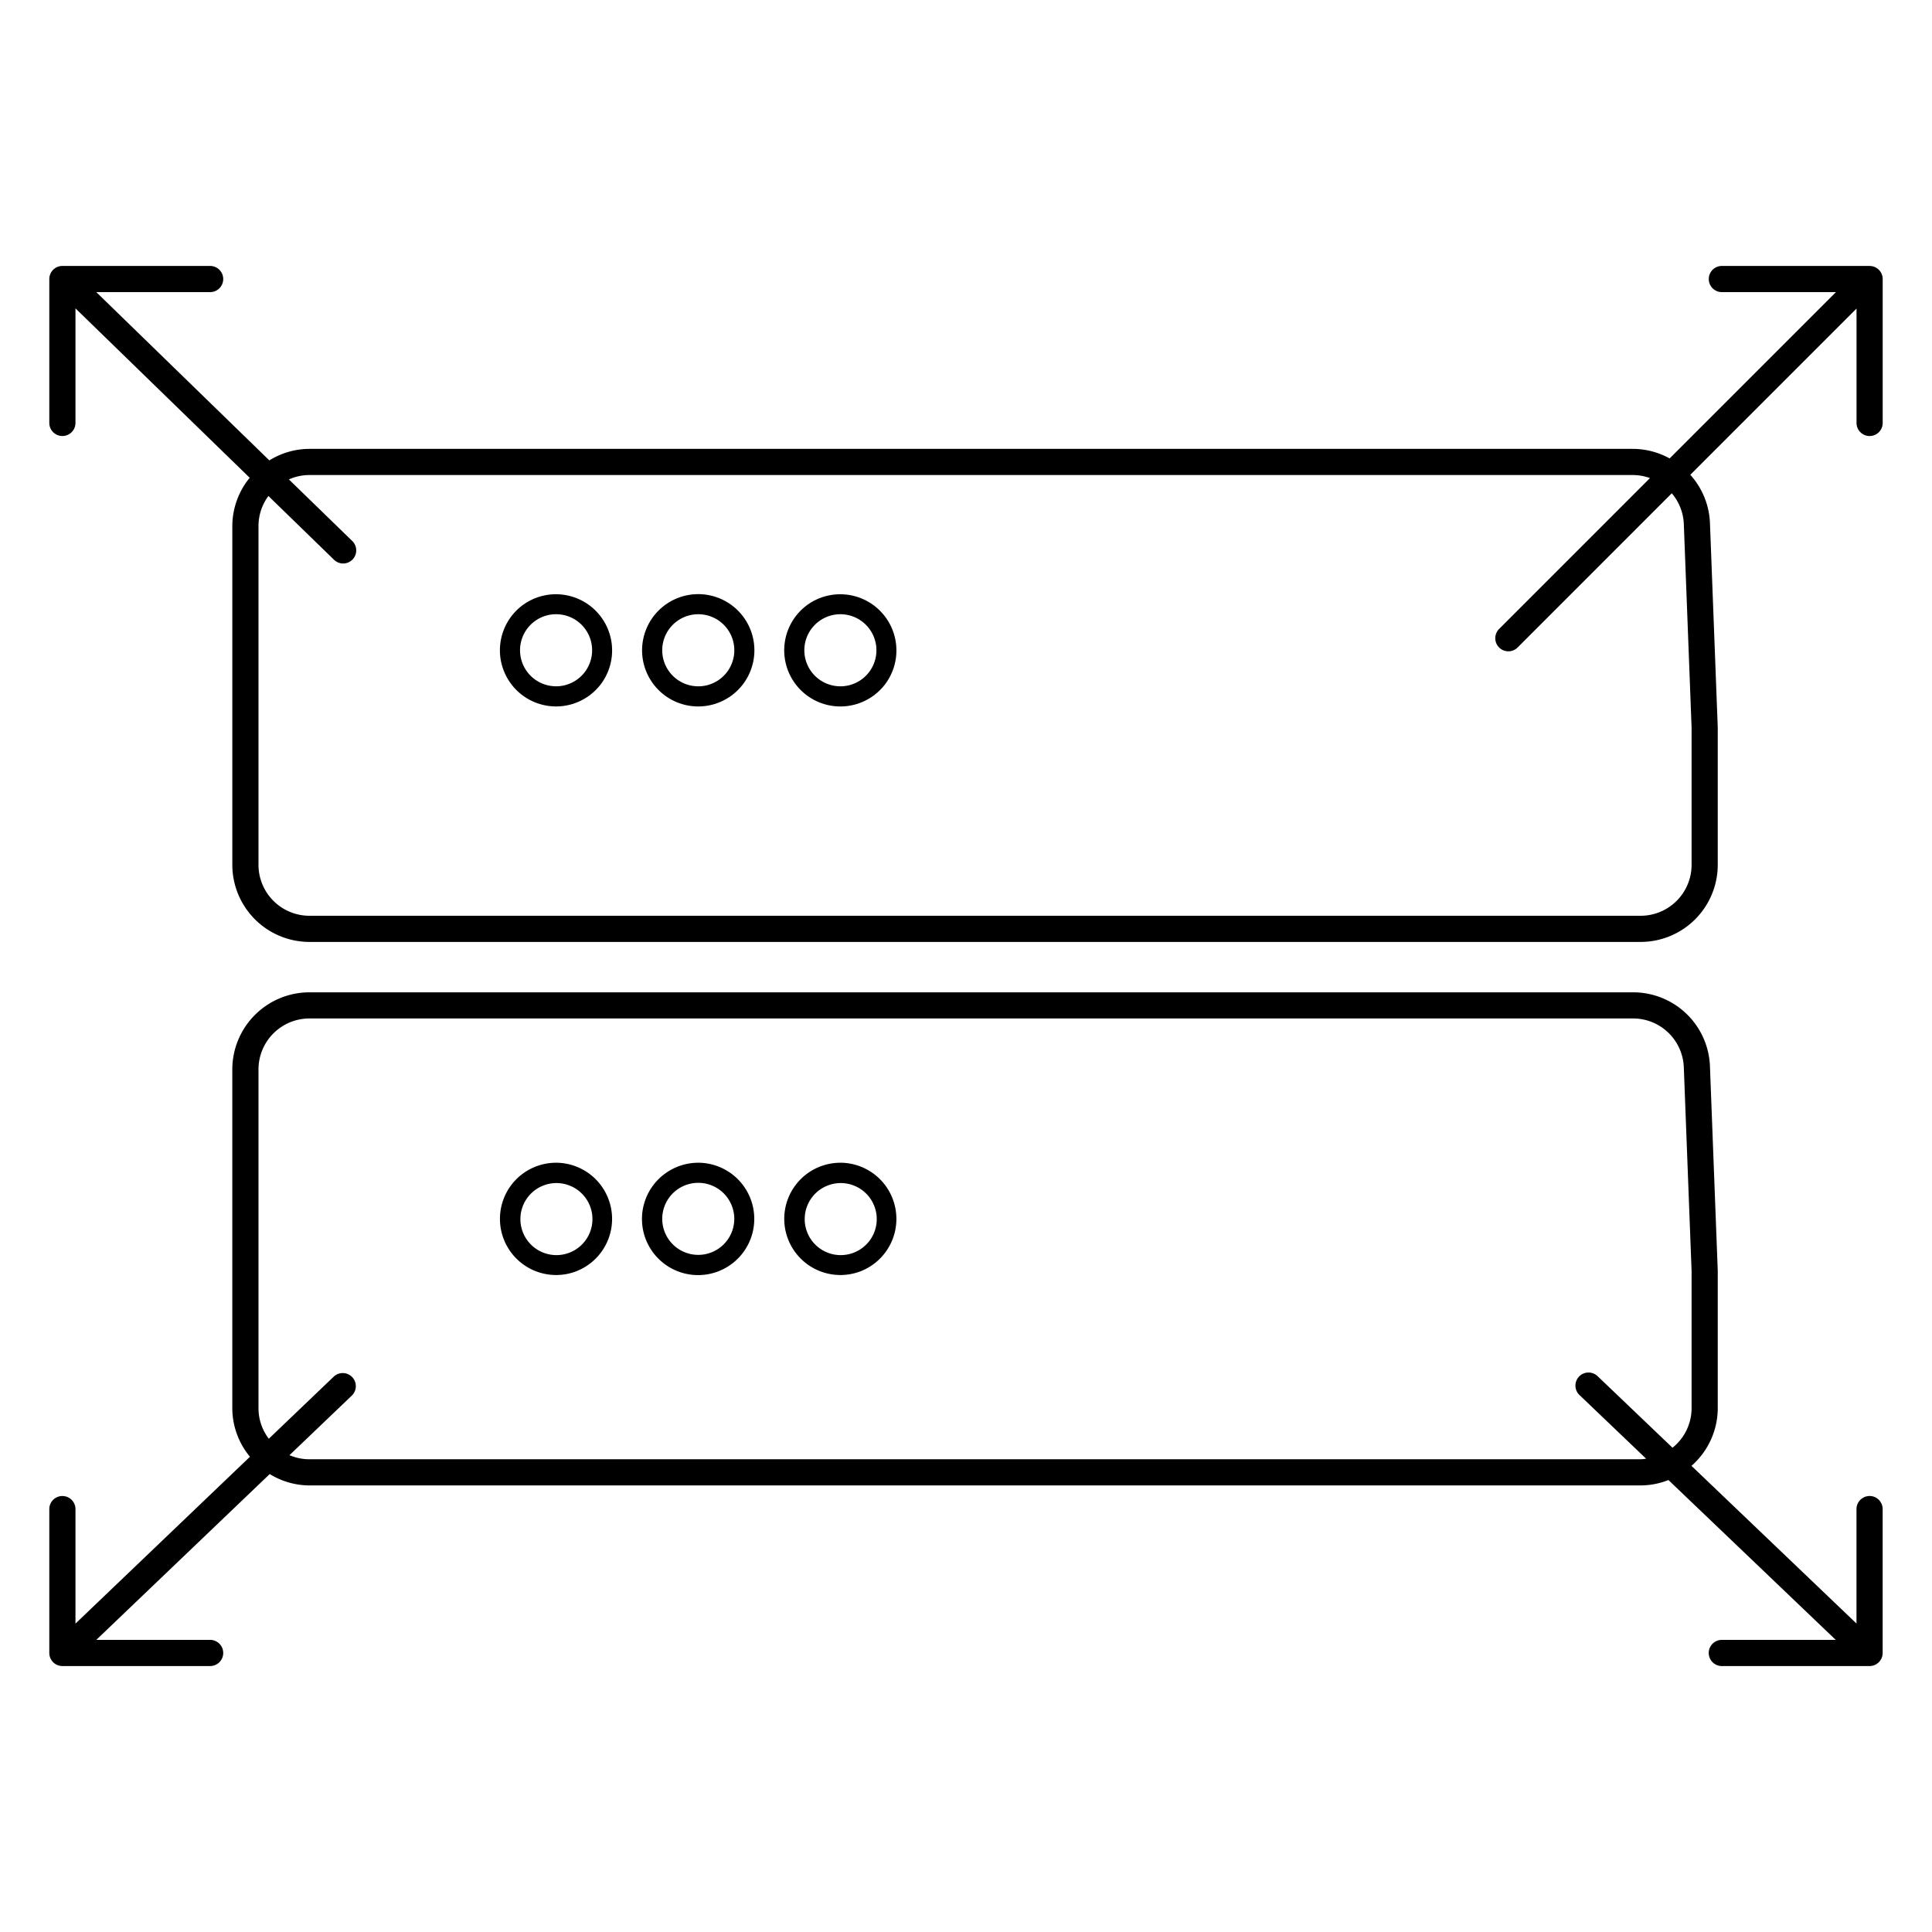 <svg id="icon-products-hyperscalers" viewBox="0 0 96 96" xmlns="http://www.w3.org/2000/svg">
  <path fill-rule="evenodd" d="M85.558 13.215H92.9v.001a.649.649 0 0 1 .65.65v7.15a.65.65 0 0 1-1.3 0v-5.684l-8.26 8.26c.596.66.941 1.507.977 2.395l.387 10.146v6.843a3.836 3.836 0 0 1-3.83 3.828h-66.15a3.836 3.836 0 0 1-3.83-3.828V26.133c.004-.873.31-1.718.864-2.392L3.75 15.323v5.692a.65.65 0 0 1-1.3 0v-7.15a.65.65 0 0 1 .65-.65h7.342a.65.65 0 0 1 0 1.3H4.784l8.6 8.362a3.79 3.79 0 0 1 1.99-.573h65.768a3.804 3.804 0 0 1 1.821.475l8.264-8.264h-5.669a.65.65 0 0 1 0-1.3Zm-1.504 29.76v-6.817l-.386-10.121a2.515 2.515 0 0 0-.598-1.526l-7.66 7.662a.65.65 0 1 1-.92-.92l7.496-7.497a2.521 2.521 0 0 0-.844-.152H15.374c-.351 0-.698.075-1.019.218l3.142 3.054A.651.651 0 0 1 17.056 28a.649.649 0 0 1-.465-.192l-3.253-3.162c-.32.43-.492.952-.494 1.488v16.842a2.533 2.533 0 0 0 2.53 2.528h66.15a2.533 2.533 0 0 0 2.53-2.529Zm8.596 31.41a.649.649 0 0 1 .248-.049v-.001a.649.649 0 0 1 .65.65v7.15a.65.65 0 0 1-.65.65h-7.342a.65.65 0 0 1 0-1.3h5.661l-8.313-7.943a3.79 3.79 0 0 1-1.38.268h-66.15a3.79 3.79 0 0 1-1.972-.565l-8.618 8.24h5.658a.65.65 0 0 1 0 1.3H3.1a.65.65 0 0 1-.65-.65v-7.149a.65.65 0 1 1 1.3 0v5.69l8.67-8.29a3.796 3.796 0 0 1-.877-2.406V53.139a3.836 3.836 0 0 1 3.831-3.831h65.767a3.818 3.818 0 0 1 3.826 3.683l.387 10.147v6.842a3.81 3.81 0 0 1-1.306 2.857l8.2 7.836v-5.687a.65.65 0 0 1 .401-.6ZM79.184 68.25a.65.65 0 0 1 .214.145l3.708 3.542a2.515 2.515 0 0 0 .948-1.958v-6.816l-.386-10.122a2.522 2.522 0 0 0-2.527-2.434H15.374a2.533 2.533 0 0 0-2.53 2.53V69.98c.002.546.182 1.076.513 1.51l3.237-3.096a.651.651 0 0 1 .9.94l-3.11 2.973c.313.134.65.203.99.203h66.15c.09-.004.181-.014.271-.028L78.5 69.334a.649.649 0 0 1 .43-1.134.65.65 0 0 1 .254.05ZM26.08 29.993a2.792 2.792 0 0 1 3.87 3.87 2.79 2.79 0 1 1-3.87-3.87Zm.556 3.807c.294.196.64.301.995.301l-.001.001a1.791 1.791 0 1 0-.994-.302Zm6.509-3.807a2.79 2.79 0 1 1 3.1 4.64 2.79 2.79 0 0 1-3.1-4.64ZM33.7 33.8c.295.197.64.302.995.302v.001a1.791 1.791 0 1 0-.995-.303Zm6.507-3.806a2.792 2.792 0 0 1 3.87 3.87 2.79 2.79 0 1 1-3.87-3.87Zm.556 3.807c.294.196.64.301.995.301l-.001.001a1.791 1.791 0 1 0-.994-.302ZM26.081 58.246a2.79 2.79 0 0 1 1.55-.47v-.001a2.792 2.792 0 0 1 1.068 5.368 2.79 2.79 0 0 1-2.618-4.897Zm.556 3.807a1.79 1.79 0 1 0 1.988-2.977 1.79 1.79 0 0 0-1.988 2.977Zm6.509-3.807a2.79 2.79 0 0 1 1.55-.47v-.001a2.792 2.792 0 0 1 1.068 5.368 2.789 2.789 0 0 1-2.618-4.897Zm.555 3.806a1.79 1.79 0 1 0 1.99-2.976 1.79 1.79 0 0 0-1.99 2.976Zm6.507-3.806a2.79 2.79 0 0 1 1.55-.47v-.001a2.792 2.792 0 0 1 1.068 5.368 2.79 2.79 0 0 1-2.618-4.897Zm.556 3.807a1.79 1.79 0 1 0 1.988-2.977 1.79 1.79 0 0 0-1.988 2.977Z"/>
</svg>

